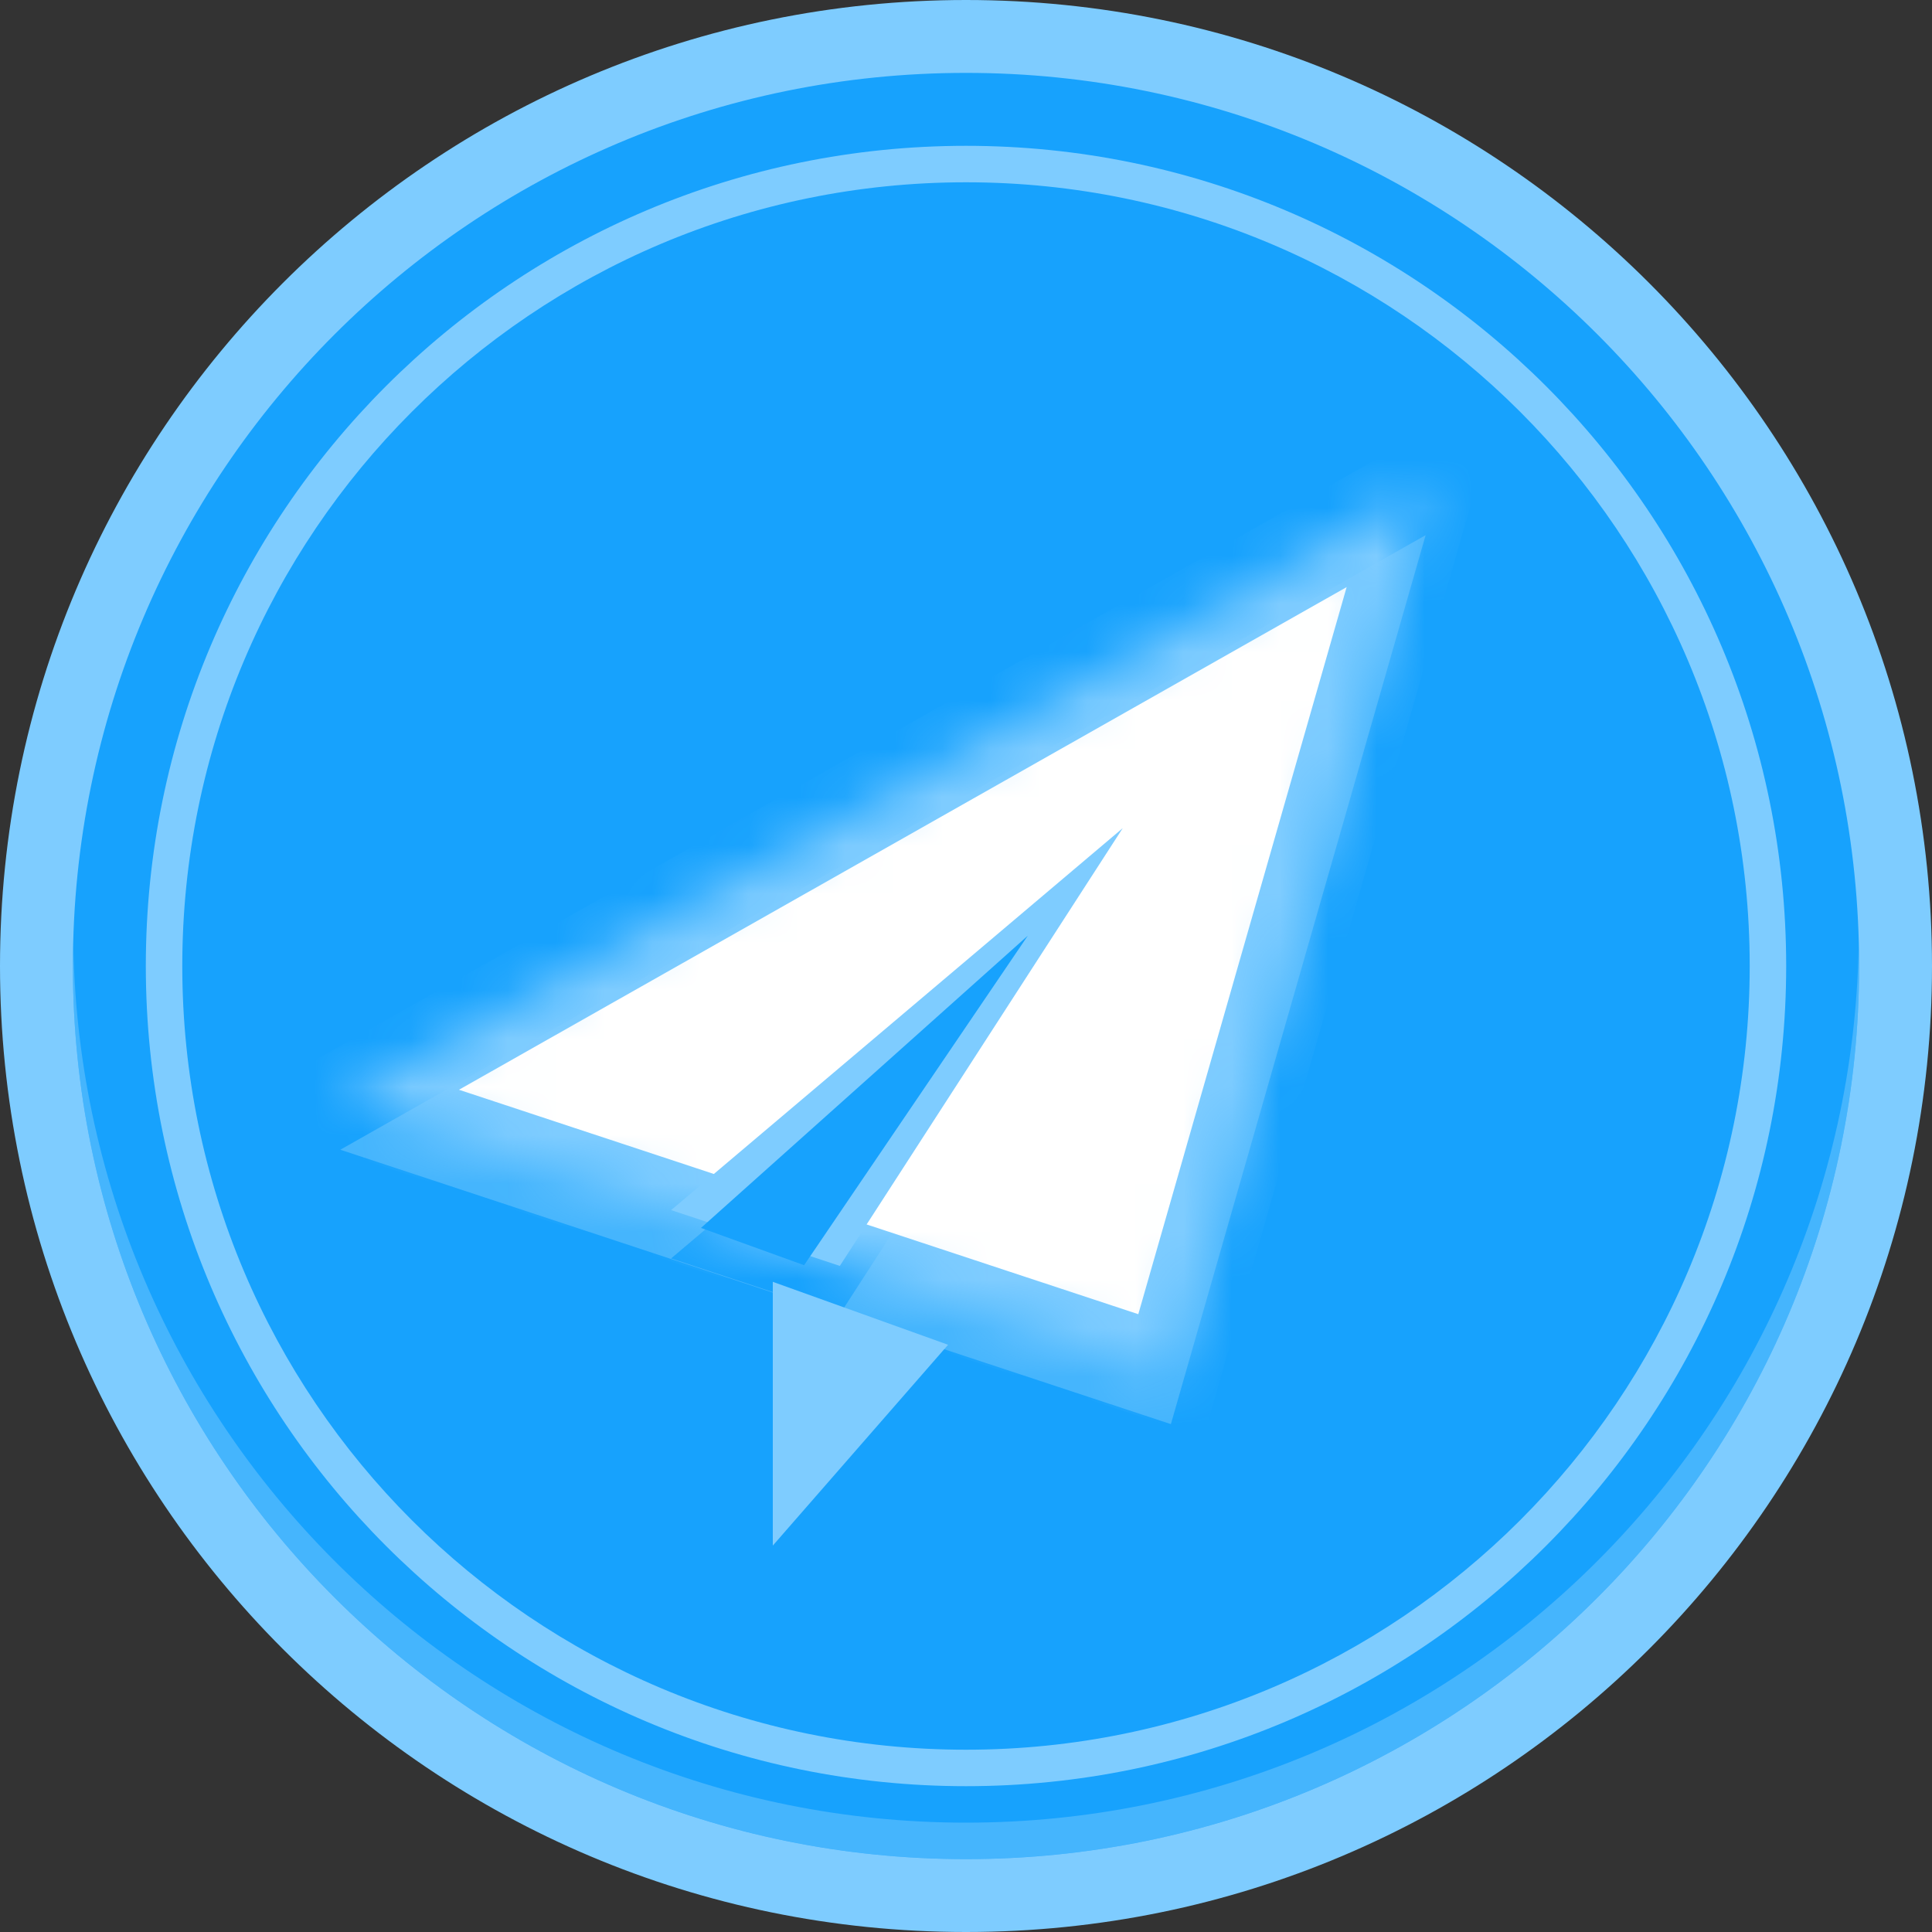 <?xml version="1.0" encoding="UTF-8" standalone="no"?>
<svg width="40px" height="40px" viewBox="0 0 40 40" version="1.1" xmlns="http://www.w3.org/2000/svg" xmlns:xlink="http://www.w3.org/1999/xlink">
    <rect x="0" y="0" width="40" height="40" fill="#333333" stroke="none"/>
    <!-- Generator: Sketch 39.1 (31720) - http://www.bohemiancoding.com/sketch -->
    <title>订单完成icon </title>
    <desc>Created with Sketch.</desc>
    <defs>
        <polygon id="path-1" points="0.046 12.804 22.516 0.08 17.242 18.485"></polygon>
        <mask id="mask-2" maskContentUnits="userSpaceOnUse" maskUnits="objectBoundingBox" x="0" y="0" width="22.47" height="18.405" fill="white">
            <use xlink:href="#path-1"></use>
        </mask>
    </defs>
    <g id="订单列表" stroke="none" stroke-width="1" fill="none" fill-rule="evenodd">
        <g id="订单完成icon-">
            <path d="M20,0.755 C9.371,0.755 0.755,9.371 0.755,20 C0.755,30.629 9.371,39.245 20,39.245 C30.629,39.245 39.245,30.629 39.245,20 C39.245,9.371 30.629,0.755 20,0.755" id="Fill-1" fill="#17A2FD"></path>
            <path d="M20,36.226 C11.038,36.226 3.774,28.962 3.774,20 C3.774,11.038 11.038,3.774 20,3.774 C28.962,3.774 36.226,11.038 36.226,20 C36.226,28.962 28.962,36.226 20,36.226 M20,3.019 C10.622,3.019 3.019,10.622 3.019,20 C3.019,29.378 10.622,36.981 20,36.981 C29.378,36.981 36.981,29.378 36.981,20 C36.981,10.622 29.378,3.019 20,3.019" id="Fill-7" fill="#7ECCFF"></path>
            <path d="M38.481,19.622 C38.279,29.66 30.086,37.736 20,37.736 C9.915,37.736 1.721,29.66 1.519,19.622 C1.517,19.749 1.509,19.873 1.509,20 C1.509,30.212 9.788,38.49 20,38.49 C30.212,38.49 38.491,30.212 38.491,20 C38.491,19.873 38.484,19.749 38.481,19.622 L38.481,19.622 Z" id="Fill-9" fill-opacity="0.2" fill="#FFFFFF"></path>
            <path d="M20,38.491 C9.788,38.491 1.509,30.212 1.509,20 C1.509,9.788 9.788,1.509 20,1.509 C30.212,1.509 38.491,9.788 38.491,20 C38.491,30.212 30.212,38.491 20,38.491 M20,0 C8.954,0 0,8.954 0,20 C0,31.046 8.954,40 20,40 C31.046,40 40,31.046 40,20 C40,8.954 31.046,0 20,0" id="Fill-11" fill="#7ECCFF"></path>
            <g id="Group-4" transform="translate(7, 10)">
                <path d="M0.046,13.804 L22.516,1.08 L17.242,19.485 L0.046,13.804 Z M6.895,16.054 L16.245,8.146 L10.388,17.209 L6.895,16.054 Z" id="Combined-Shape" fill-opacity="0.2" fill="#FFFFFF"></path>
                <use id="Rectangle-13" stroke="#7ECCFF" mask="url(#mask-2)" stroke-width="2" fill="#FFFFFF" xlink:href="#path-1"></use>
                <polygon id="Rectangle-15" fill="#7ECCFF" points="6.895 15.054 16.245 7.146 10.388 16.209"></polygon>
                <polygon id="Rectangle-16" fill="#17A2FD" points="7.513 15.423 14.28 9.372 9.648 16.195"></polygon>
                <polygon id="Rectangle-17" fill="#7ECCFF" points="9 16.539 12.629 17.842 9 22"></polygon>
            </g>
        </g>
    </g>
</svg>